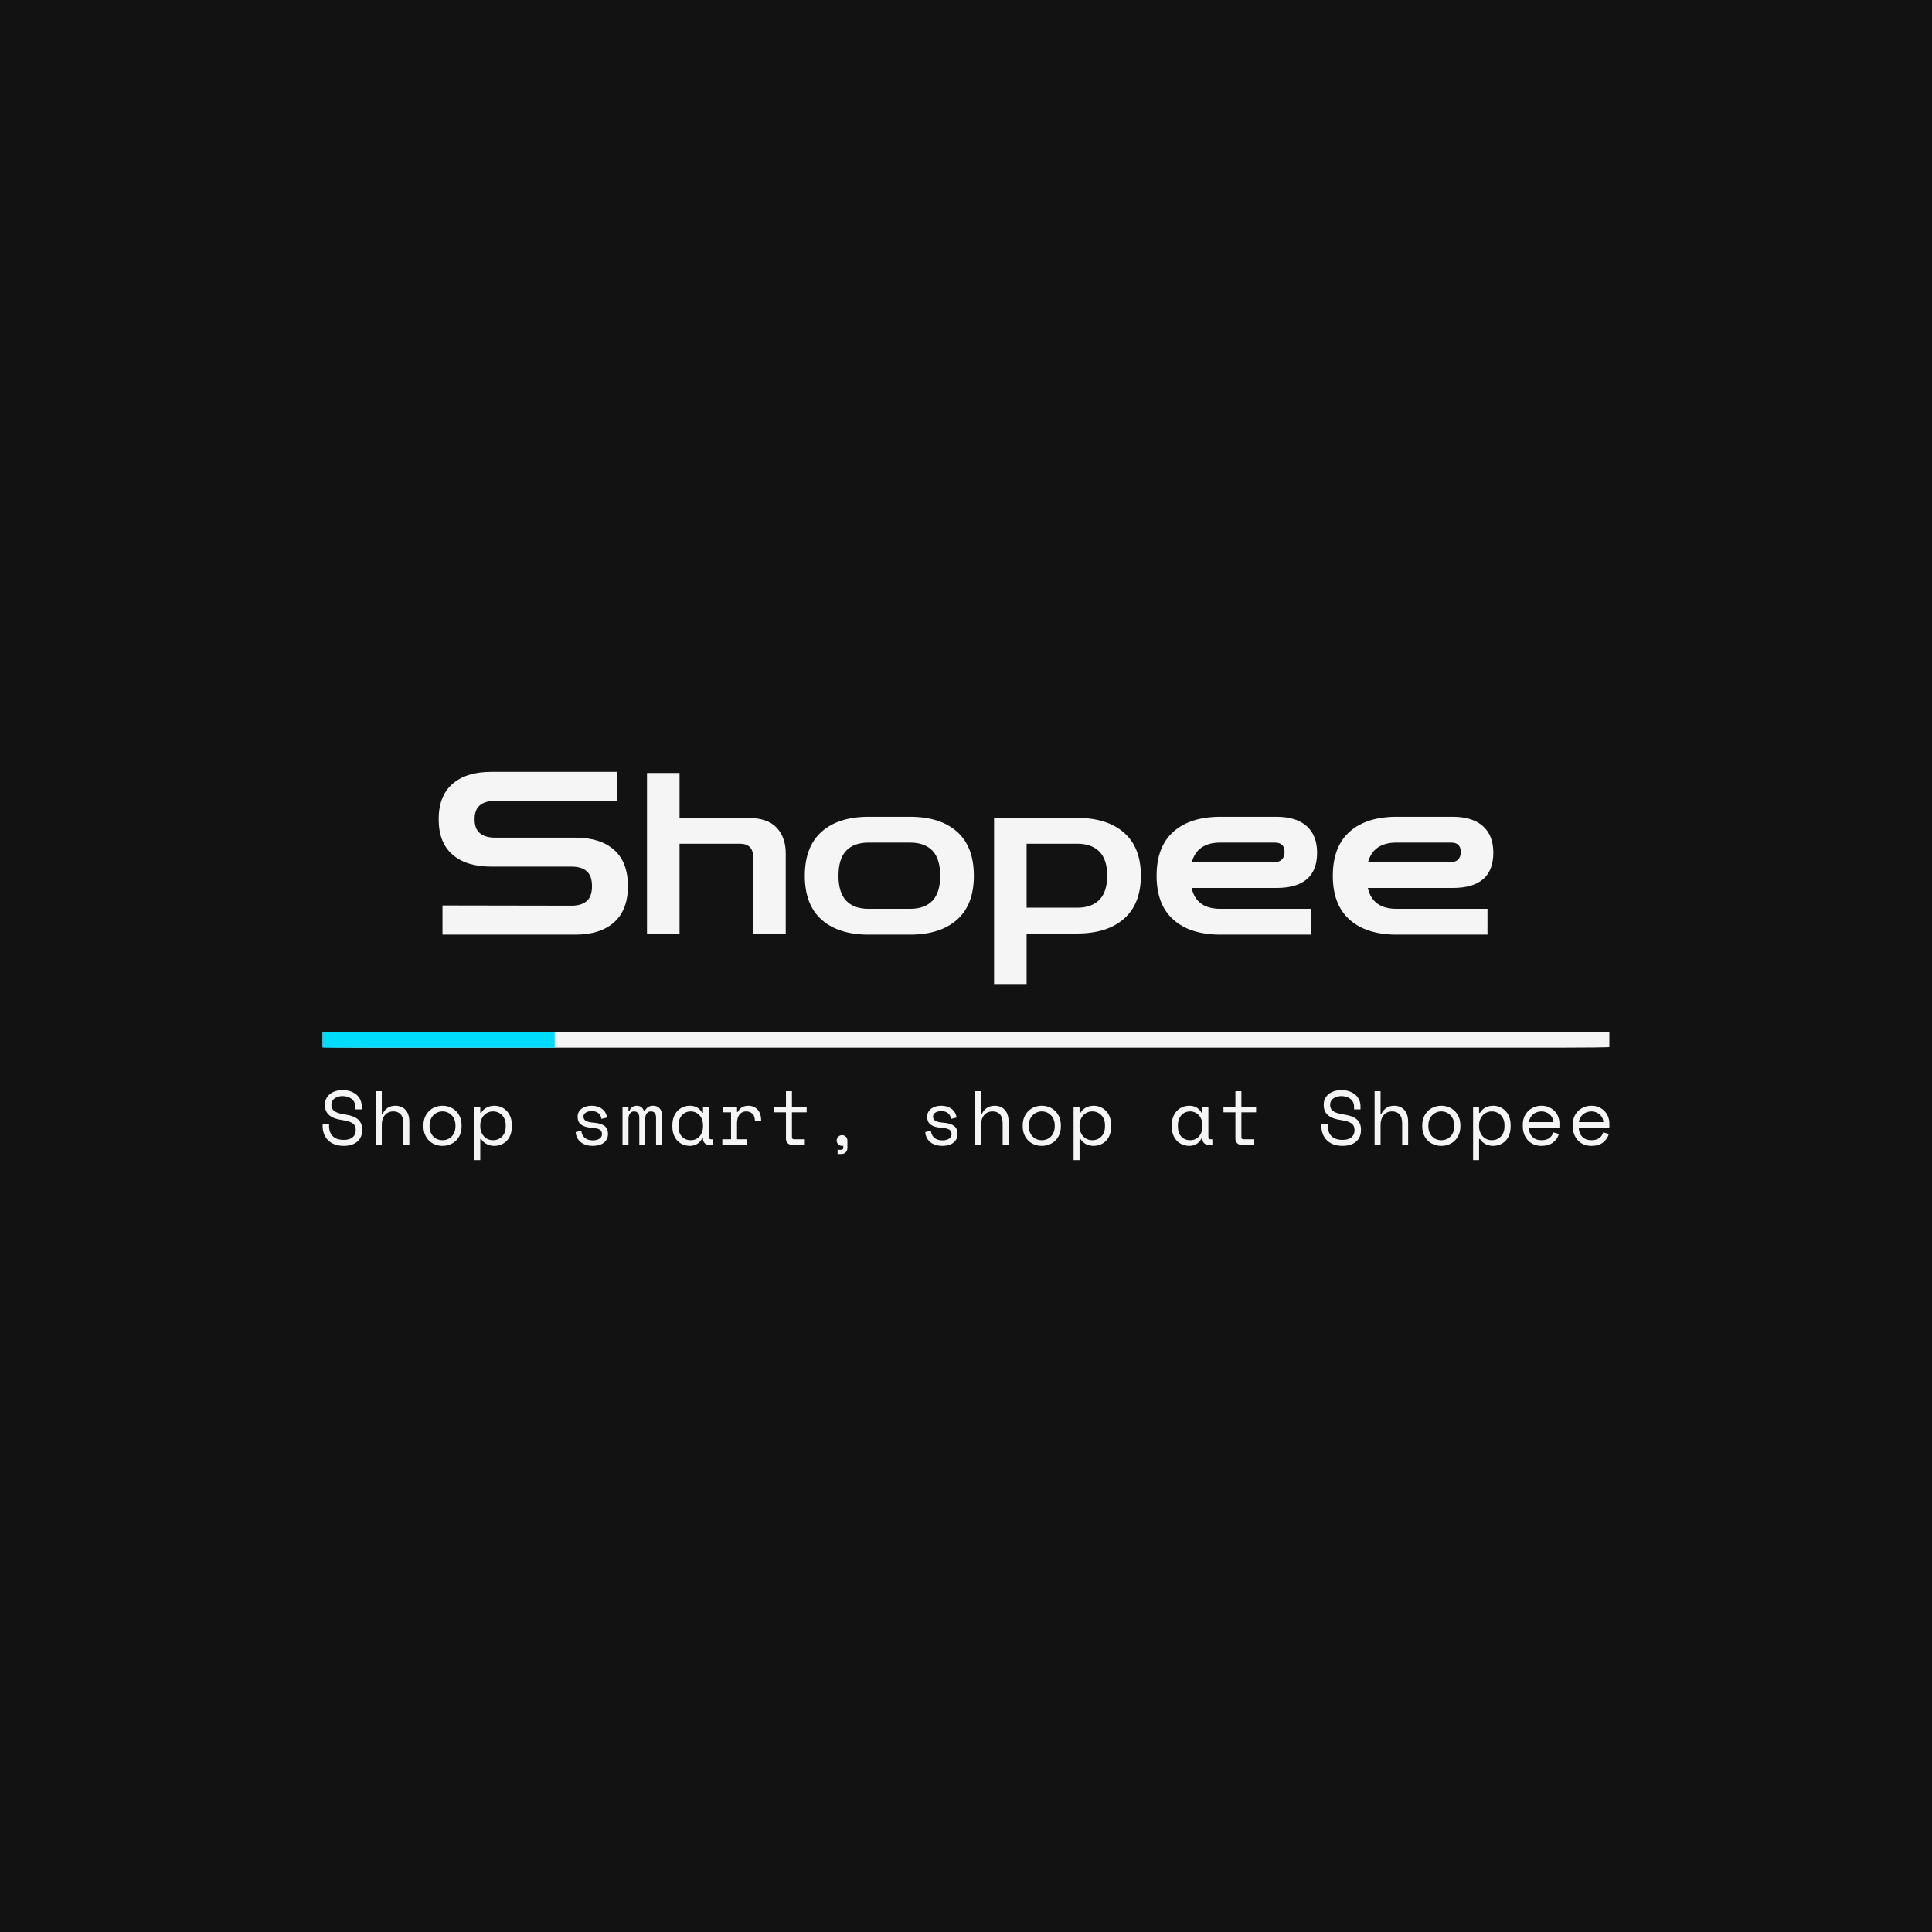 <svg version="1.1" preserveAspectRatio="none" xmlns="http://www.w3.org/2000/svg" width="500" height="500" viewBox="0 0 500 500"><rect width="100%" height="100%" fill="#121212" fill-opacity="1"/><svg viewBox="746.867 674.568 485.222 146.4" width="333" height="100.472" x="83.5px" y="199.764px" xmlns="http://www.w3.org/2000/svg" xmlns:xlink="http://www.w3.org/1999/xlink" preserveAspectRatio="none"><defs></defs><style>.a6izo4zJpcolor {fill:#F5F5F5;fill-opacity:1;}.companyName {fill:#F5F5F5;fill-opacity:1;}.icon3 {fill:#00DCFB;fill-opacity:1;}.icon3-str {stroke:#00DCFB;stroke-opacity:1;}.shapeStroke-str {stroke:#F5F5F5;stroke-opacity:1;}</style><g opacity="1" transform="rotate(0 746.867 772.568)">
<svg width="485.222" height="6" x="746.867" y="772.568" version="1.1" preserveAspectRatio="none" viewBox="0 0 485.222 6">
  <defs><rect x="0" y="0" width="485.222" height="6" rx="4%" ry="4%" id="id-UPl23ini1680181416733"></rect></defs><use class="companyName shapeStroke-str" style="stroke-width:0;" xlink:href="#id-UPl23ini1680181416733"></use>
</svg>
</g><g opacity="1" transform="rotate(0 746.867 794.568)">
<svg width="485.222" height="26.4" x="746.867" y="794.568" version="1.1" preserveAspectRatio="none" viewBox="1.8 -28.56 671.96 36.56">
  <g transform="matrix(1 0 0 1 0 0)" class="a6izo4zJpcolor"><path id="id-6izo4zJp26" d="M18.84-18.48L18.84-19.92Q18.84-21.28 18.30-22.32Q17.76-23.36 16.84-24.04Q15.92-24.72 14.72-25.08Q13.52-25.44 12.20-25.44L12.20-25.44Q11.04-25.44 10-25.14Q8.96-24.84 8.14-24.28Q7.32-23.72 6.84-22.90Q6.36-22.08 6.36-21L6.36-21L6.36-20.76Q6.36-19.60 6.84-18.78Q7.32-17.96 8.26-17.38Q9.20-16.80 10.60-16.42Q12-16.04 13.88-15.76L13.88-15.76Q18.28-15.08 20.36-13.18Q22.44-11.28 22.44-8.08L22.44-8.08L22.44-7.60Q22.44-5.80 21.82-4.30Q21.20-2.80 19.98-1.72Q18.76-0.64 16.96-0.04Q15.16 0.56 12.80 0.56L12.80 0.56Q10.12 0.56 8.06-0.22Q6-1 4.62-2.38Q3.24-3.76 2.52-5.62Q1.80-7.48 1.80-9.68L1.80-9.68L1.80-10.88L5.16-10.88L5.16-9.92Q5.16-6.24 7.18-4.40Q9.20-2.56 12.80-2.56L12.80-2.56Q15.92-2.56 17.50-3.94Q19.08-5.32 19.08-7.60L19.08-7.60L19.08-7.84Q19.08-10.04 17.46-11.20Q15.84-12.36 12.20-12.88L12.20-12.88Q10.08-13.16 8.38-13.74Q6.68-14.32 5.48-15.26Q4.28-16.20 3.64-17.52Q3-18.84 3-20.64L3-20.64L3-21.12Q3-22.76 3.68-24.12Q4.36-25.48 5.58-26.48Q6.80-27.48 8.50-28.02Q10.20-28.56 12.24-28.56L12.24-28.56Q14.60-28.56 16.46-27.88Q18.32-27.20 19.60-26.06Q20.88-24.92 21.54-23.38Q22.20-21.84 22.20-20.16L22.20-20.16L22.20-18.48L18.84-18.48Z M32.68-10.32L32.68 0L29.56 0L29.56-28L32.68-28L32.68-16.24L33.16-16.24Q34.08-18.16 35.74-19.28Q37.40-20.40 39.80-20.40L39.80-20.40Q43.04-20.40 45.06-18.26Q47.08-16.12 47.08-11.84L47.08-11.84L47.08 0L43.96 0L43.96-11.20Q43.96-14.32 42.56-15.88Q41.16-17.44 38.76-17.44L38.76-17.44Q35.92-17.44 34.30-15.50Q32.68-13.56 32.68-10.32L32.68-10.32Z M74.36-10.16L74.36-9.68Q74.36-7.20 73.54-5.30Q72.72-3.40 71.36-2.10Q70-0.80 68.18-0.12Q66.36 0.56 64.40 0.56L64.40 0.56Q62.40 0.56 60.60-0.12Q58.80-0.80 57.44-2.10Q56.08-3.40 55.26-5.30Q54.44-7.20 54.44-9.68L54.44-9.68L54.44-10.16Q54.44-12.60 55.26-14.50Q56.08-16.40 57.46-17.72Q58.84-19.04 60.64-19.72Q62.44-20.40 64.40-20.40L64.40-20.40Q66.36-20.40 68.16-19.72Q69.96-19.04 71.34-17.72Q72.72-16.40 73.54-14.50Q74.36-12.60 74.36-10.16L74.36-10.16ZM64.40-2.40L64.40-2.40Q65.84-2.40 67.06-2.90Q68.28-3.40 69.20-4.36Q70.12-5.32 70.64-6.66Q71.16-8 71.16-9.68L71.16-9.68L71.16-10.16Q71.16-11.76 70.64-13.10Q70.12-14.44 69.20-15.40Q68.28-16.36 67.04-16.90Q65.80-17.44 64.40-17.44L64.40-17.44Q63-17.44 61.76-16.90Q60.52-16.36 59.60-15.40Q58.68-14.44 58.16-13.10Q57.64-11.76 57.64-10.16L57.64-10.16L57.64-9.68Q57.64-8 58.16-6.66Q58.68-5.32 59.60-4.36Q60.52-3.40 61.74-2.90Q62.96-2.40 64.40-2.40Z M84.12-3.04L84.12 8L81 8L81-19.84L84.12-19.84L84.12-16.72L84.60-16.72Q85.64-18.52 87.48-19.46Q89.32-20.40 91.48-20.40L91.48-20.40Q93.32-20.40 94.96-19.72Q96.60-19.04 97.86-17.76Q99.12-16.48 99.86-14.60Q100.60-12.72 100.60-10.32L100.60-10.32L100.60-9.52Q100.60-7.08 99.88-5.20Q99.16-3.32 97.90-2.04Q96.64-0.76 94.96-0.10Q93.28 0.56 91.40 0.56L91.40 0.56Q90.44 0.56 89.44 0.34Q88.44 0.12 87.54-0.34Q86.64-0.80 85.88-1.46Q85.12-2.12 84.60-3.04L84.60-3.04L84.12-3.04ZM90.76-2.40L90.76-2.40Q92.20-2.40 93.40-2.90Q94.60-3.40 95.50-4.32Q96.40-5.24 96.90-6.56Q97.40-7.88 97.40-9.52L97.40-9.52L97.40-10.32Q97.40-11.92 96.90-13.22Q96.40-14.52 95.50-15.46Q94.60-16.40 93.38-16.92Q92.16-17.44 90.76-17.44L90.76-17.44Q89.36-17.44 88.16-16.90Q86.96-16.36 86.06-15.40Q85.16-14.44 84.64-13.10Q84.12-11.76 84.12-10.16L84.12-10.16L84.12-9.68Q84.12-8.04 84.64-6.70Q85.16-5.36 86.06-4.40Q86.96-3.44 88.16-2.92Q89.36-2.40 90.76-2.40Z M138.00-14.72L138.00-14.72Q138.00-13.28 139.22-12.52Q140.44-11.76 143.68-11.52L143.68-11.52Q147.16-11.24 148.98-9.86Q150.80-8.48 150.80-5.84L150.80-5.84L150.80-5.60Q150.80-4.16 150.22-3.02Q149.64-1.88 148.62-1.08Q147.60-0.28 146.14 0.14Q144.68 0.56 142.96 0.56L142.96 0.56Q140.64 0.56 138.98-0.06Q137.32-0.68 136.22-1.70Q135.12-2.72 134.56-4.02Q134.00-5.32 133.92-6.64L133.92-6.64L136.88-7.36Q137.08-5.08 138.64-3.70Q140.20-2.32 142.80-2.32L142.80-2.32Q145.00-2.32 146.34-3.18Q147.68-4.04 147.68-5.60L147.68-5.60Q147.68-7.28 146.36-8Q145.04-8.72 142.08-8.92L142.08-8.92Q138.64-9.16 136.80-10.52Q134.96-11.88 134.96-14.48L134.96-14.48L134.96-14.72Q134.96-16.12 135.56-17.18Q136.16-18.24 137.18-18.96Q138.20-19.68 139.48-20.04Q140.76-20.40 142.16-20.40L142.16-20.40Q144.12-20.40 145.60-19.86Q147.08-19.32 148.08-18.46Q149.08-17.60 149.62-16.48Q150.16-15.36 150.32-14.24L150.32-14.24L147.36-13.52Q147.16-15.44 145.82-16.52Q144.48-17.60 142.32-17.60L142.32-17.60Q141.48-17.60 140.70-17.42Q139.92-17.24 139.32-16.88Q138.72-16.52 138.36-15.98Q138.00-15.44 138.00-14.72Z M179.04-15.28L179.04 0L175.92 0L175.92-14.24Q175.92-15.64 175.28-16.54Q174.64-17.44 173.24-17.44L173.24-17.44Q171.92-17.44 171.10-16.46Q170.28-15.48 170.28-13.44L170.28-13.44L170.28 0L167.16 0L167.16-14.40Q167.16-15.72 166.44-16.58Q165.72-17.44 164.52-17.44L164.52-17.44Q163.08-17.44 162.30-16.40Q161.52-15.36 161.52-13.68L161.52-13.68L161.52 0L158.40 0L158.40-19.84L161.52-19.84L161.52-17.68L162.00-17.68Q162.52-19.08 163.52-19.74Q164.52-20.40 165.88-20.40L165.88-20.40Q167.32-20.40 168.26-19.64Q169.20-18.88 169.56-17.68L169.56-17.68L170.04-17.68Q171.40-20.40 174.36-20.40L174.36-20.40Q176.60-20.40 177.82-18.98Q179.04-17.56 179.04-15.28L179.04-15.28Z M200.44-3.12L200.44-3.36L199.96-3.36Q199.00-1.36 197.30-0.40Q195.60 0.56 193.72 0.56L193.72 0.56Q191.76 0.56 190.08-0.10Q188.40-0.76 187.14-2.06Q185.88-3.36 185.16-5.24Q184.44-7.12 184.44-9.60L184.44-9.60L184.44-10.24Q184.44-12.68 185.16-14.56Q185.88-16.44 187.14-17.74Q188.40-19.04 190.08-19.72Q191.76-20.40 193.64-20.40L193.64-20.40Q195.68-20.40 197.34-19.50Q199.00-18.60 199.96-16.72L199.96-16.72L200.44-16.72L200.44-19.84L203.56-19.84L203.56-4.08Q203.56-2.88 204.64-2.88L204.64-2.88L205.64-2.88L205.64 0L203.52 0Q202.16 0 201.30-0.88Q200.44-1.76 200.44-3.12L200.44-3.12ZM194.04-2.40L194.04-2.40Q195.44-2.40 196.62-2.92Q197.80-3.44 198.64-4.40Q199.48-5.36 199.96-6.70Q200.44-8.04 200.44-9.68L200.44-9.68L200.44-10.16Q200.44-11.76 199.96-13.10Q199.48-14.44 198.62-15.40Q197.76-16.36 196.58-16.90Q195.40-17.44 194.04-17.44L194.04-17.44Q192.64-17.44 191.48-16.92Q190.32-16.40 189.46-15.46Q188.60-14.52 188.12-13.18Q187.64-11.84 187.64-10.24L187.64-10.24L187.64-9.60Q187.64-6.20 189.42-4.30Q191.20-2.40 194.04-2.40Z M211.00-16.96L211.00-19.84L218.20-19.84L218.20-17.20L218.68-17.20Q219.44-18.84 220.84-19.62Q222.24-20.40 224.04-20.40L224.04-20.40Q227.04-20.40 228.88-18.44Q230.72-16.48 230.84-12.72L230.84-12.72L227.56-12.24Q227.56-15 226.24-16.22Q224.92-17.44 223.00-17.44L223.00-17.44Q221.76-17.44 220.86-16.96Q219.96-16.48 219.36-15.64Q218.76-14.80 218.48-13.68Q218.20-12.56 218.20-11.28L218.20-11.28L218.20-2.88L223.24-2.88L223.24 0L210.52 0L210.52-2.88L215.08-2.88L215.08-16.96L211.00-16.96Z M237.52-16.96L237.52-19.84L243.76-19.84L243.76-28L246.88-28L246.88-19.84L254.56-19.84L254.56-16.96L246.88-16.96L246.88-4.08Q246.88-2.88 247.96-2.88L247.96-2.88L253.60-2.88L253.60 0L246.84 0Q245.48 0 244.62-0.88Q243.76-1.76 243.76-3.12L243.76-3.12L243.76-16.96L237.52-16.96Z M270.24-2.24L270.24-2.24Q270.24-3.40 271.06-4.22Q271.88-5.04 273.04-5.04L273.04-5.04Q274.20-5.04 275.02-4.22Q275.84-3.40 275.84-2.24L275.84-2.24L275.84 1.68Q275.84 3.04 274.98 3.92Q274.12 4.80 272.76 4.80L272.76 4.80L270.72 4.80L270.72 2.64L272.60 2.64Q273.68 2.64 273.68 1.44L273.68 1.44L273.68 0.44Q273.36 0.56 273.00 0.56L273.00 0.56Q271.88 0.56 271.06-0.26Q270.24-1.08 270.24-2.24Z M320.56-14.72L320.56-14.72Q320.56-13.28 321.78-12.52Q323.00-11.76 326.24-11.52L326.24-11.52Q329.72-11.24 331.54-9.86Q333.36-8.48 333.36-5.84L333.36-5.84L333.36-5.60Q333.36-4.16 332.78-3.02Q332.20-1.88 331.18-1.08Q330.16-0.28 328.70 0.14Q327.24 0.56 325.52 0.56L325.52 0.56Q323.20 0.56 321.54-0.06Q319.88-0.68 318.78-1.70Q317.68-2.72 317.12-4.02Q316.56-5.32 316.48-6.64L316.48-6.64L319.44-7.36Q319.64-5.08 321.20-3.70Q322.76-2.32 325.36-2.32L325.36-2.32Q327.56-2.32 328.90-3.18Q330.24-4.04 330.24-5.60L330.24-5.60Q330.24-7.28 328.92-8Q327.60-8.72 324.64-8.92L324.64-8.92Q321.20-9.16 319.36-10.52Q317.52-11.88 317.52-14.48L317.52-14.48L317.52-14.72Q317.52-16.12 318.12-17.18Q318.72-18.24 319.74-18.96Q320.76-19.68 322.04-20.04Q323.32-20.40 324.72-20.40L324.72-20.40Q326.68-20.40 328.16-19.86Q329.64-19.32 330.64-18.46Q331.64-17.60 332.18-16.48Q332.72-15.36 332.88-14.24L332.88-14.24L329.92-13.52Q329.72-15.44 328.38-16.52Q327.04-17.60 324.88-17.60L324.88-17.60Q324.04-17.60 323.26-17.42Q322.48-17.24 321.88-16.88Q321.28-16.52 320.92-15.98Q320.56-15.44 320.56-14.72Z M345.64-10.32L345.64 0L342.52 0L342.52-28L345.64-28L345.64-16.24L346.12-16.24Q347.04-18.16 348.70-19.28Q350.36-20.40 352.76-20.40L352.76-20.40Q356.00-20.40 358.02-18.26Q360.04-16.12 360.04-11.84L360.04-11.84L360.04 0L356.92 0L356.92-11.20Q356.92-14.32 355.52-15.88Q354.12-17.44 351.72-17.44L351.72-17.44Q348.88-17.44 347.26-15.50Q345.64-13.56 345.64-10.32L345.64-10.32Z M387.32-10.16L387.32-9.68Q387.32-7.20 386.50-5.30Q385.68-3.40 384.32-2.10Q382.96-0.80 381.14-0.12Q379.32 0.56 377.36 0.56L377.36 0.56Q375.36 0.56 373.56-0.12Q371.76-0.80 370.40-2.10Q369.04-3.40 368.22-5.30Q367.40-7.20 367.40-9.68L367.40-9.68L367.40-10.16Q367.40-12.60 368.22-14.50Q369.04-16.40 370.42-17.72Q371.80-19.04 373.60-19.72Q375.40-20.40 377.36-20.40L377.36-20.40Q379.32-20.40 381.12-19.72Q382.92-19.04 384.30-17.72Q385.68-16.40 386.50-14.50Q387.32-12.60 387.32-10.16L387.32-10.16ZM377.36-2.40L377.36-2.40Q378.80-2.40 380.02-2.90Q381.24-3.40 382.16-4.36Q383.08-5.32 383.60-6.66Q384.12-8 384.12-9.68L384.12-9.68L384.12-10.16Q384.12-11.76 383.60-13.10Q383.08-14.44 382.16-15.40Q381.24-16.36 380.00-16.90Q378.76-17.44 377.36-17.44L377.36-17.44Q375.96-17.44 374.72-16.90Q373.48-16.36 372.56-15.40Q371.64-14.44 371.12-13.10Q370.60-11.76 370.60-10.16L370.60-10.16L370.60-9.68Q370.60-8 371.12-6.66Q371.64-5.32 372.56-4.36Q373.48-3.40 374.70-2.90Q375.92-2.40 377.36-2.40Z M397.08-3.04L397.08 8L393.96 8L393.96-19.84L397.08-19.84L397.08-16.72L397.56-16.72Q398.60-18.52 400.44-19.46Q402.28-20.40 404.44-20.40L404.44-20.40Q406.28-20.40 407.92-19.72Q409.56-19.04 410.82-17.76Q412.08-16.48 412.82-14.60Q413.56-12.72 413.56-10.32L413.56-10.32L413.56-9.52Q413.56-7.08 412.84-5.20Q412.12-3.32 410.86-2.04Q409.60-0.76 407.92-0.10Q406.24 0.56 404.36 0.56L404.36 0.56Q403.40 0.56 402.40 0.34Q401.40 0.12 400.50-0.34Q399.60-0.80 398.84-1.46Q398.08-2.12 397.56-3.04L397.56-3.04L397.08-3.04ZM403.72-2.40L403.72-2.40Q405.16-2.40 406.36-2.90Q407.56-3.40 408.46-4.32Q409.36-5.24 409.86-6.56Q410.36-7.88 410.36-9.52L410.36-9.52L410.36-10.32Q410.36-11.92 409.86-13.22Q409.36-14.52 408.46-15.46Q407.56-16.40 406.34-16.92Q405.12-17.44 403.72-17.44L403.72-17.44Q402.32-17.44 401.12-16.90Q399.92-16.36 399.02-15.40Q398.12-14.44 397.60-13.10Q397.08-11.76 397.08-10.16L397.08-10.16L397.08-9.68Q397.08-8.04 397.60-6.70Q398.12-5.36 399.02-4.40Q399.92-3.44 401.12-2.92Q402.32-2.40 403.72-2.40Z M461.24-3.12L461.24-3.36L460.76-3.36Q459.80-1.36 458.10-0.40Q456.40 0.56 454.52 0.56L454.52 0.56Q452.56 0.56 450.88-0.10Q449.20-0.76 447.94-2.06Q446.68-3.36 445.96-5.24Q445.24-7.12 445.24-9.60L445.24-9.60L445.24-10.24Q445.24-12.68 445.96-14.56Q446.68-16.44 447.94-17.74Q449.20-19.04 450.88-19.72Q452.56-20.40 454.44-20.40L454.44-20.40Q456.48-20.40 458.14-19.50Q459.80-18.60 460.76-16.72L460.76-16.72L461.24-16.72L461.24-19.84L464.36-19.84L464.36-4.08Q464.36-2.88 465.44-2.88L465.44-2.88L466.44-2.88L466.44 0L464.32 0Q462.96 0 462.10-0.88Q461.24-1.76 461.24-3.12L461.24-3.12ZM454.84-2.40L454.84-2.40Q456.24-2.40 457.42-2.92Q458.60-3.44 459.44-4.40Q460.28-5.36 460.76-6.70Q461.24-8.04 461.24-9.68L461.24-9.68L461.24-10.16Q461.24-11.76 460.76-13.10Q460.28-14.44 459.42-15.40Q458.56-16.36 457.38-16.90Q456.20-17.44 454.84-17.44L454.84-17.44Q453.44-17.44 452.28-16.92Q451.12-16.40 450.26-15.46Q449.40-14.52 448.92-13.18Q448.44-11.84 448.44-10.24L448.44-10.24L448.44-9.60Q448.44-6.20 450.22-4.30Q452.00-2.40 454.84-2.40Z M472.24-16.96L472.24-19.84L478.48-19.84L478.48-28L481.60-28L481.60-19.84L489.28-19.84L489.28-16.96L481.60-16.96L481.60-4.08Q481.60-2.88 482.68-2.88L482.68-2.88L488.32-2.88L488.32 0L481.56 0Q480.20 0 479.34-0.88Q478.48-1.76 478.48-3.12L478.48-3.12L478.48-16.96L472.24-16.96Z M540.44-18.48L540.44-19.92Q540.44-21.28 539.90-22.32Q539.36-23.36 538.44-24.04Q537.52-24.72 536.32-25.08Q535.12-25.44 533.80-25.44L533.80-25.44Q532.64-25.44 531.60-25.14Q530.56-24.84 529.74-24.28Q528.92-23.72 528.44-22.90Q527.96-22.08 527.96-21L527.96-21L527.96-20.76Q527.96-19.60 528.44-18.78Q528.92-17.96 529.86-17.38Q530.80-16.80 532.20-16.42Q533.60-16.04 535.48-15.76L535.48-15.76Q539.88-15.08 541.96-13.18Q544.04-11.28 544.04-8.08L544.04-8.08L544.04-7.60Q544.04-5.80 543.42-4.30Q542.80-2.80 541.58-1.72Q540.36-0.64 538.56-0.04Q536.76 0.56 534.40 0.56L534.40 0.56Q531.72 0.56 529.66-0.22Q527.60-1 526.22-2.38Q524.84-3.76 524.12-5.62Q523.40-7.48 523.40-9.68L523.40-9.68L523.40-10.88L526.76-10.88L526.76-9.92Q526.76-6.24 528.78-4.40Q530.80-2.56 534.40-2.56L534.40-2.56Q537.52-2.56 539.10-3.94Q540.68-5.32 540.68-7.60L540.68-7.60L540.68-7.84Q540.68-10.04 539.06-11.20Q537.44-12.36 533.80-12.88L533.80-12.88Q531.68-13.16 529.98-13.74Q528.28-14.32 527.08-15.26Q525.88-16.20 525.24-17.52Q524.60-18.84 524.60-20.64L524.60-20.64L524.60-21.12Q524.60-22.76 525.28-24.12Q525.96-25.48 527.18-26.48Q528.40-27.48 530.10-28.02Q531.80-28.56 533.84-28.56L533.84-28.56Q536.20-28.56 538.06-27.88Q539.92-27.20 541.20-26.06Q542.48-24.92 543.14-23.38Q543.80-21.84 543.80-20.16L543.80-20.16L543.80-18.48L540.44-18.48Z M554.28-10.32L554.28 0L551.16 0L551.16-28L554.28-28L554.28-16.24L554.76-16.24Q555.68-18.16 557.34-19.28Q559.00-20.40 561.40-20.40L561.40-20.40Q564.64-20.40 566.66-18.26Q568.68-16.12 568.68-11.84L568.68-11.84L568.68 0L565.56 0L565.56-11.20Q565.56-14.32 564.16-15.88Q562.76-17.44 560.36-17.44L560.36-17.44Q557.52-17.44 555.90-15.50Q554.28-13.56 554.28-10.32L554.28-10.32Z M595.96-10.16L595.96-9.68Q595.96-7.20 595.14-5.30Q594.32-3.40 592.96-2.10Q591.60-0.80 589.78-0.12Q587.96 0.56 586.00 0.56L586.00 0.56Q584.00 0.56 582.20-0.12Q580.40-0.80 579.04-2.10Q577.68-3.40 576.86-5.30Q576.04-7.20 576.04-9.68L576.04-9.68L576.04-10.16Q576.04-12.60 576.86-14.50Q577.68-16.40 579.06-17.72Q580.44-19.04 582.24-19.72Q584.04-20.40 586.00-20.40L586.00-20.40Q587.96-20.40 589.76-19.72Q591.56-19.04 592.94-17.72Q594.32-16.40 595.14-14.50Q595.96-12.60 595.96-10.16L595.96-10.16ZM586.00-2.40L586.00-2.40Q587.44-2.40 588.66-2.90Q589.88-3.40 590.80-4.36Q591.72-5.32 592.24-6.66Q592.76-8 592.76-9.68L592.76-9.68L592.76-10.16Q592.76-11.76 592.24-13.10Q591.72-14.44 590.80-15.40Q589.88-16.36 588.64-16.90Q587.40-17.44 586.00-17.44L586.00-17.44Q584.60-17.44 583.36-16.90Q582.12-16.36 581.20-15.40Q580.28-14.44 579.76-13.10Q579.24-11.76 579.24-10.16L579.24-10.16L579.24-9.68Q579.24-8 579.76-6.66Q580.28-5.32 581.20-4.36Q582.12-3.40 583.34-2.90Q584.56-2.40 586.00-2.40Z M605.72-3.04L605.72 8L602.60 8L602.60-19.84L605.72-19.84L605.72-16.72L606.20-16.72Q607.24-18.52 609.08-19.46Q610.92-20.40 613.08-20.40L613.08-20.40Q614.92-20.40 616.56-19.72Q618.20-19.04 619.46-17.76Q620.72-16.48 621.46-14.60Q622.20-12.72 622.20-10.32L622.20-10.32L622.20-9.52Q622.20-7.08 621.48-5.20Q620.76-3.32 619.50-2.04Q618.24-0.76 616.56-0.10Q614.88 0.56 613.00 0.56L613.00 0.56Q612.04 0.56 611.04 0.34Q610.04 0.12 609.14-0.34Q608.24-0.80 607.48-1.46Q606.72-2.12 606.20-3.04L606.20-3.04L605.72-3.04ZM612.36-2.40L612.36-2.40Q613.80-2.40 615.00-2.90Q616.20-3.40 617.10-4.32Q618.00-5.24 618.50-6.56Q619.00-7.88 619.00-9.52L619.00-9.52L619.00-10.32Q619.00-11.92 618.50-13.22Q618.00-14.52 617.10-15.46Q616.20-16.40 614.98-16.92Q613.76-17.44 612.36-17.44L612.36-17.44Q610.96-17.44 609.76-16.90Q608.56-16.36 607.66-15.40Q606.76-14.44 606.24-13.10Q605.72-11.76 605.72-10.16L605.72-10.16L605.72-9.68Q605.72-8.04 606.24-6.70Q606.76-5.36 607.66-4.40Q608.56-3.44 609.76-2.92Q610.96-2.40 612.36-2.40Z M647.68-8.96L631.68-8.96Q631.80-6 633.52-4.20Q635.24-2.40 638.32-2.40L638.32-2.40Q639.72-2.40 640.76-2.72Q641.80-3.04 642.54-3.60Q643.28-4.16 643.74-4.90Q644.20-5.64 644.48-6.48L644.48-6.48L647.44-5.68Q646.60-2.92 644.34-1.18Q642.08 0.56 638.24 0.56L638.24 0.56Q636.12 0.56 634.34-0.18Q632.56-0.92 631.28-2.28Q630.00-3.64 629.28-5.52Q628.56-7.40 628.56-9.68L628.56-9.68L628.56-10.64Q628.56-12.72 629.30-14.52Q630.04-16.32 631.36-17.62Q632.68-18.92 634.46-19.66Q636.24-20.40 638.32-20.40L638.32-20.40Q640.76-20.40 642.54-19.50Q644.32-18.60 645.46-17.28Q646.60-15.96 647.14-14.40Q647.68-12.84 647.68-11.52L647.68-11.52L647.68-8.96ZM638.32-17.44L638.32-17.44Q637.00-17.44 635.86-17.02Q634.72-16.60 633.86-15.84Q633.00-15.08 632.46-14.06Q631.92-13.04 631.76-11.84L631.76-11.84L644.56-11.84Q644.48-13.12 643.94-14.16Q643.40-15.20 642.54-15.92Q641.68-16.64 640.58-17.04Q639.48-17.44 638.32-17.44Z M673.76-8.96L657.76-8.96Q657.88-6 659.60-4.20Q661.32-2.40 664.40-2.40L664.40-2.40Q665.80-2.40 666.84-2.72Q667.88-3.04 668.62-3.60Q669.36-4.16 669.82-4.90Q670.28-5.64 670.56-6.48L670.56-6.48L673.52-5.68Q672.68-2.92 670.42-1.18Q668.16 0.56 664.32 0.56L664.32 0.56Q662.20 0.56 660.42-0.18Q658.64-0.92 657.36-2.28Q656.08-3.64 655.36-5.52Q654.64-7.40 654.64-9.68L654.64-9.68L654.64-10.64Q654.64-12.72 655.38-14.52Q656.12-16.32 657.44-17.62Q658.76-18.92 660.54-19.66Q662.32-20.40 664.40-20.40L664.40-20.40Q666.84-20.40 668.62-19.50Q670.40-18.60 671.54-17.28Q672.68-15.96 673.22-14.40Q673.76-12.84 673.76-11.52L673.76-11.52L673.76-8.96ZM664.40-17.44L664.40-17.44Q663.08-17.44 661.94-17.02Q660.80-16.60 659.94-15.84Q659.08-15.08 658.54-14.06Q658.00-13.04 657.84-11.84L657.84-11.84L670.64-11.84Q670.56-13.12 670.02-14.16Q669.48-15.20 668.62-15.92Q667.76-16.64 666.66-17.04Q665.56-17.44 664.40-17.44Z"/></g>
</svg>
</g><g opacity="1" transform="rotate(0 790.621 674.568)">
<svg width="397.713" height="80" x="790.621" y="674.568" version="1.1" preserveAspectRatio="none" viewBox="1.2 -28.8 187.92 37.8">
  <g transform="matrix(1 0 0 1 0 0)" class="companyName"><path id="id-D6z1nYkh6" d="M25.56 0.20L1.88 0.20L1.88-5L24.88-4.96Q26.64-4.96 27.58-5.78Q28.52-6.60 28.52-8.44L28.52-8.44Q28.52-10.28 27.58-11.10Q26.64-11.92 24.88-11.92L24.88-11.92L10.56-11.92Q6.12-11.92 3.66-14.06Q1.20-16.20 1.20-20.36L1.20-20.36Q1.20-24.52 3.66-26.66Q6.12-28.80 10.56-28.80L10.56-28.80L33.04-28.80L33.04-23.60L11.24-23.64Q9.52-23.64 8.56-22.86Q7.60-22.08 7.60-20.36L7.60-20.36Q7.60-18.64 8.56-17.86Q9.52-17.08 11.24-17.08L11.24-17.08L25.56-17.08Q30-17.08 32.46-14.90Q34.92-12.72 34.92-8.44L34.92-8.44Q34.92-4.20 32.46-2Q30 0.20 25.56 0.20L25.56 0.20Z M44.12 0L38.32 0L38.32-28.60L44.12-28.60L44.12-20.60L56.28-20.60Q59.80-20.60 61.42-18.86Q63.04-17.12 63.04-14.28L63.04-14.28L63.04 0L57.24 0L57.24-13.60Q57.24-16 54.84-16L54.84-16L44.12-16L44.12 0Z M85.20 0.20L77.80 0.20Q72.44 0.20 69.44-2.46Q66.44-5.12 66.44-10.28L66.44-10.28Q66.44-15.48 69.44-18.14Q72.44-20.80 77.80-20.80L77.80-20.80L85.20-20.80Q90.56-20.80 93.56-18.14Q96.56-15.48 96.56-10.28L96.56-10.28Q96.56-5.12 93.56-2.46Q90.56 0.20 85.20 0.20L85.20 0.20ZM77.80-4.40L77.80-4.40L85.20-4.40Q87.80-4.40 89.18-5.84Q90.56-7.28 90.56-10.28L90.56-10.28Q90.56-13.32 89.18-14.76Q87.80-16.20 85.20-16.20L85.20-16.20L77.80-16.20Q75.20-16.20 73.82-14.76Q72.44-13.32 72.44-10.28L72.44-10.28Q72.44-7.28 73.82-5.84Q75.20-4.40 77.80-4.40Z M105.96 9L100.16 9L100.16-20.60L114.96-20.60Q120.32-20.60 123.32-17.96Q126.32-15.32 126.32-10.32L126.32-10.32Q126.32-5.28 123.32-2.64Q120.32 0 114.96 0L114.96 0L105.96 0L105.96 9ZM114.96-16L114.96-16L105.96-16L105.96-4.60L114.96-4.60Q117.56-4.60 118.94-6.02Q120.32-7.44 120.32-10.32L120.32-10.32Q120.32-13.16 118.94-14.58Q117.56-16 114.96-16Z M156.68 0.20L140.48 0.20Q135.12 0.20 132.12-2.46Q129.12-5.12 129.12-10.28L129.12-10.28Q129.12-15.48 132.12-18.14Q135.12-20.80 140.48-20.80L140.48-20.80L150.48-20.80Q154-20.80 155.86-19.14Q157.72-17.48 157.72-14.40L157.72-14.40Q157.72-8.12 150.48-8.12L150.48-8.12L135.36-8.12Q136.20-4.40 140.48-4.40L140.48-4.40L156.68-4.40L156.68 0.20ZM150.20-16.20L140.48-16.20Q136.36-16.20 135.40-12.72L135.40-12.72L150.20-12.72Q151-12.72 151.46-13.20Q151.92-13.68 151.92-14.52L151.92-14.52Q151.92-16.20 150.20-16.20L150.20-16.20Z M188.08 0.20L171.88 0.20Q166.52 0.20 163.52-2.46Q160.52-5.12 160.52-10.28L160.52-10.28Q160.52-15.48 163.52-18.14Q166.52-20.80 171.88-20.80L171.88-20.80L181.88-20.80Q185.40-20.80 187.26-19.14Q189.12-17.48 189.12-14.40L189.12-14.40Q189.12-8.12 181.88-8.12L181.88-8.12L166.76-8.12Q167.60-4.40 171.88-4.40L171.88-4.40L188.08-4.40L188.08 0.20ZM181.60-16.20L171.88-16.20Q167.76-16.20 166.80-12.72L166.80-12.72L181.60-12.72Q182.40-12.72 182.86-13.20Q183.32-13.68 183.32-14.52L183.32-14.52Q183.32-16.20 181.60-16.20L181.60-16.20Z"/></g>
</svg>
</g><g opacity="1" transform="rotate(0 746.867 772.568)">
<svg width="87.497" height="6" x="746.867" y="772.568" version="1.1" preserveAspectRatio="none" viewBox="0 0 87.497 6">
  <defs><rect x="0" y="0" width="87.497" height="6" rx="0px" ry="0px" id="id-o0jQam8yd1680181416733"></rect></defs><use class="icon3 shapeStroke-str" style="stroke-width:0;" xlink:href="#id-o0jQam8yd1680181416733"></use>
</svg>
</g></svg></svg>